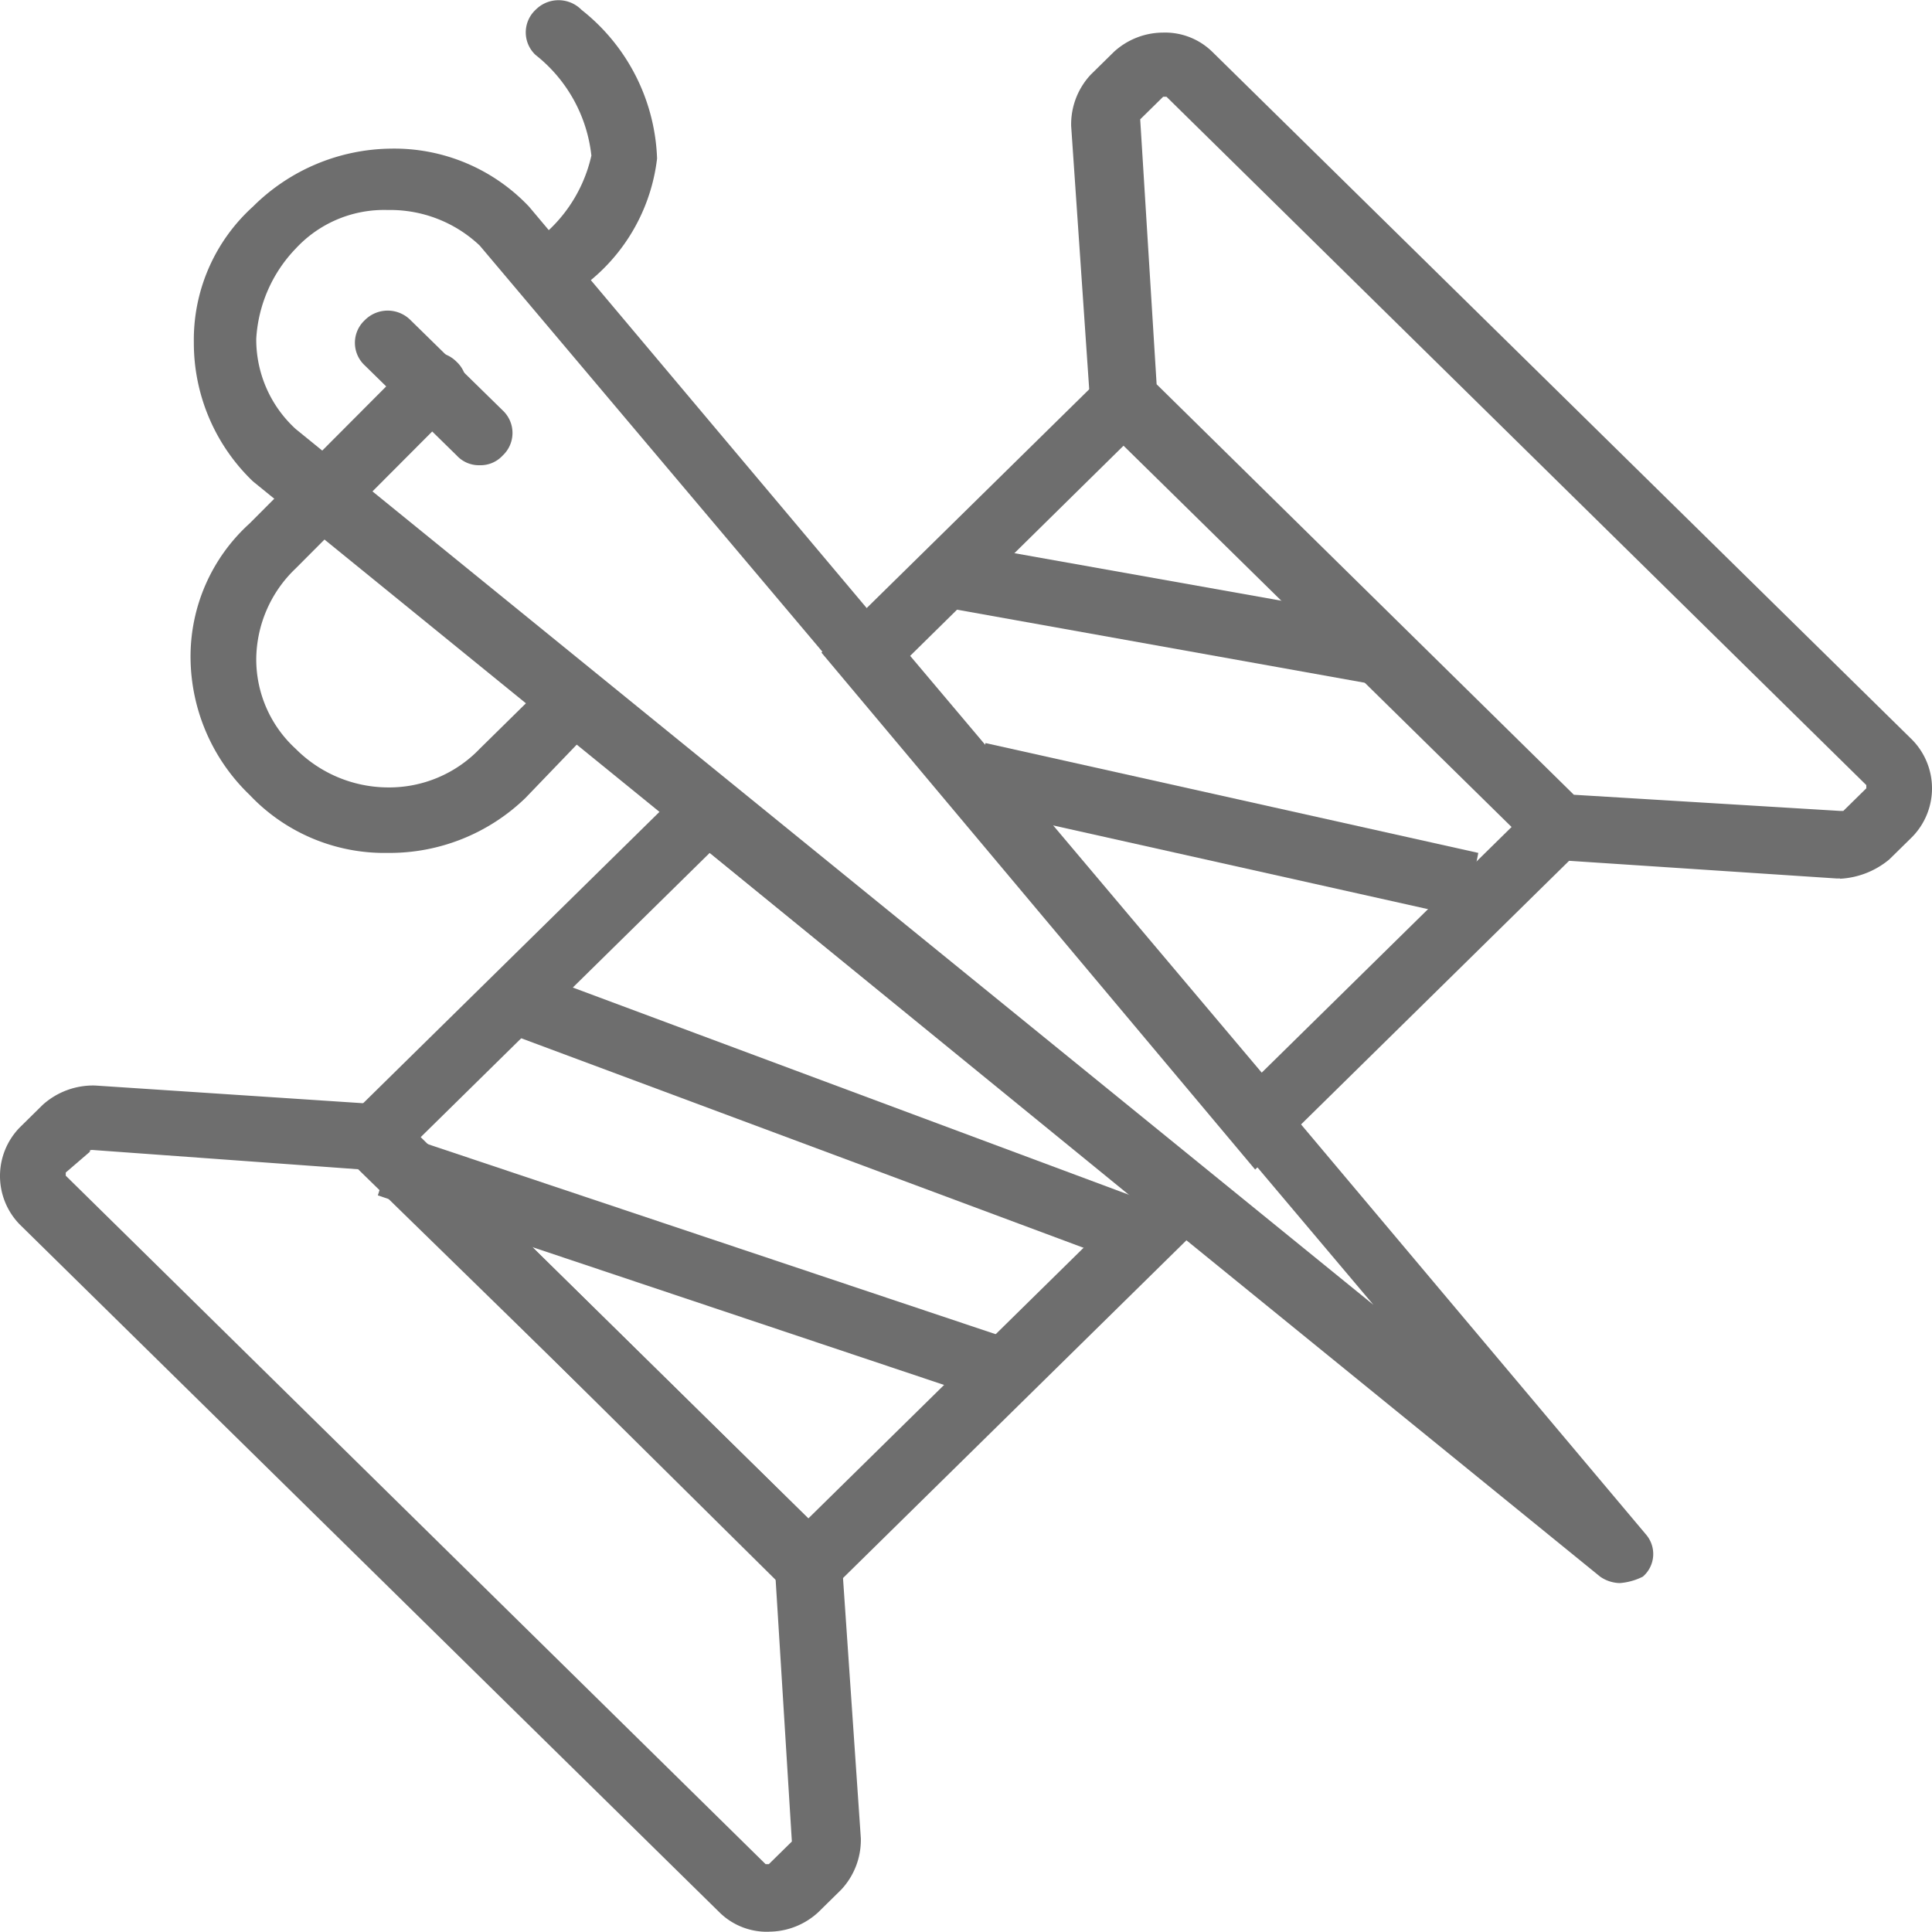 <svg xmlns="http://www.w3.org/2000/svg" viewBox="9642.956 486.365 30 30">
  <defs>
    <style>
      .cls-1 {
        fill: #6e6e6e;
      }
    </style>
  </defs>
  <g id="icon-p1" transform="translate(9642.956 486.365)">
    <g id="XMLID_41_" transform="translate(0 0)">
      <g id="XMLID_42_" transform="translate(0 0)">
        <g id="XMLID_43_">
          <path id="XMLID_64_" class="cls-1" d="M40.406,12.839l4.133.251h.051l.357-.351v-.05L34.08,2h-.051l-.357.351.255,4.114Zm4.133,1.3h-.051l-4.541-.3L32.906,6.92,32.6,2.455a1.129,1.129,0,0,1,.306-.8l.357-.351a1.135,1.135,0,0,1,.765-.3h0a1.048,1.048,0,0,1,.765.3L45.661,11.987a1.078,1.078,0,0,1,0,1.505l-.357.351a1.3,1.3,0,0,1-.765.3Z" transform="translate(-15.967 -0.498)"/>
          <path id="XMLID_61_" class="cls-1" d="M1.429,34.6c-.051,0-.051.05,0,0l-.408.351V35L11.888,45.69h.051l.357-.351-.255-4.114L5.561,34.9l-4.133-.3h0m10.51,12.14a1.048,1.048,0,0,1-.765-.3L.306,35.757a1.078,1.078,0,0,1,0-1.505L.663,33.9a1.17,1.17,0,0,1,.816-.3l4.541.3,7.041,6.923.306,4.465a1.129,1.129,0,0,1-.306.8l-.357.351a1.135,1.135,0,0,1-.765.3" transform="translate(0 -16.744)"/>
          <path id="XMLID_60_" class="cls-1" d="M35.435,19.007,28.7,17.8l.2-1L35.639,18Z" transform="translate(-14.057 -8.372)"/>
          <path id="XMLID_59_" class="cls-1" d="M37.253,25.709,29.6,24l.2-1,7.653,1.706Z" transform="translate(-14.498 -11.462)"/>
          <path id="XMLID_58_" class="cls-1" d="M25.194,34.665,15.5,31.053l.357-.953,9.694,3.612Z" transform="translate(-7.592 -15)"/>
          <path id="XMLID_57_" class="cls-1" d="M21.092,39.264,11.5,36.053l.306-.953L21.4,38.311Z" transform="translate(-5.633 -17.491)"/>
          <path id="XMLID_53_" class="cls-1" d="M7.124,5.8ZM8.91,5.553a1.868,1.868,0,0,0-1.429.6,2.2,2.2,0,0,0-.612,1.4,1.883,1.883,0,0,0,.612,1.4l16.735,13.6L10.339,6.105A2.022,2.022,0,0,0,8.91,5.553ZM28.043,26.874a.553.553,0,0,1-.306-.1L6.818,9.767A2.974,2.974,0,0,1,5.9,7.61,2.786,2.786,0,0,1,6.818,5.5a3.08,3.08,0,0,1,2.143-.9,2.879,2.879,0,0,1,2.143.9L28.451,26.122a.464.464,0,0,1-.051.652.958.958,0,0,1-.357.1Z" transform="translate(-2.89 -2.292)"/>
          <path id="XMLID_52_" class="cls-1" d="M12.739,12.008a.467.467,0,0,1-.357-.151l-1.429-1.4a.479.479,0,0,1,0-.7.5.5,0,0,1,.714,0l1.429,1.4a.479.479,0,0,1,0,.7.467.467,0,0,1-.357.151" transform="translate(-5.29 -4.784)"/>
          <path id="XMLID_51_" class="cls-1" d="M8.861,18.676a2.879,2.879,0,0,1-2.143-.9A2.98,2.98,0,0,1,5.8,15.666a2.786,2.786,0,0,1,.918-2.107l2.5-2.508a.5.5,0,0,1,.714,0,.479.479,0,0,1,0,.7l-2.5,2.508a1.965,1.965,0,0,0-.612,1.4,1.883,1.883,0,0,0,.612,1.4,2.032,2.032,0,0,0,1.429.6,1.947,1.947,0,0,0,1.429-.6l1.071-1.054a.5.5,0,0,1,.714,0,.479.479,0,0,1,0,.7L11,17.823a3.034,3.034,0,0,1-2.143.853" transform="translate(-2.841 -5.432)"/>
          <path id="XMLID_50_" class="cls-1" d="M16.283,4.716a.467.467,0,0,1-.408-.2.479.479,0,0,1,.051-.7,2.269,2.269,0,0,0,.969-1.4A2.308,2.308,0,0,0,16.028.853a.479.479,0,0,1,0-.7.5.5,0,0,1,.714,0,3.074,3.074,0,0,1,1.173,2.308A2.888,2.888,0,0,1,16.59,4.565a.444.444,0,0,1-.306.151" transform="translate(-7.712 0)"/>
          <path id="XMLID_47_" class="cls-1" d="M26.378,15.666l5.459,6.472,3.929-3.863L29.694,12.4Zm5.357,7.977L25,15.615,29.694,11l7.449,7.324Z" transform="translate(-12.245 -5.482)"/>
          <path id="XMLID_44_" class="cls-1" d="M11.429,29.469l6.02,5.92L22.5,30.422l-6.582-5.368Zm6.02,7.375L10,29.469,15.867,23.7l8.163,6.672Z" transform="translate(-4.898 -11.81)"/>
        </g>
      </g>
    </g>
  </g>
</svg>
